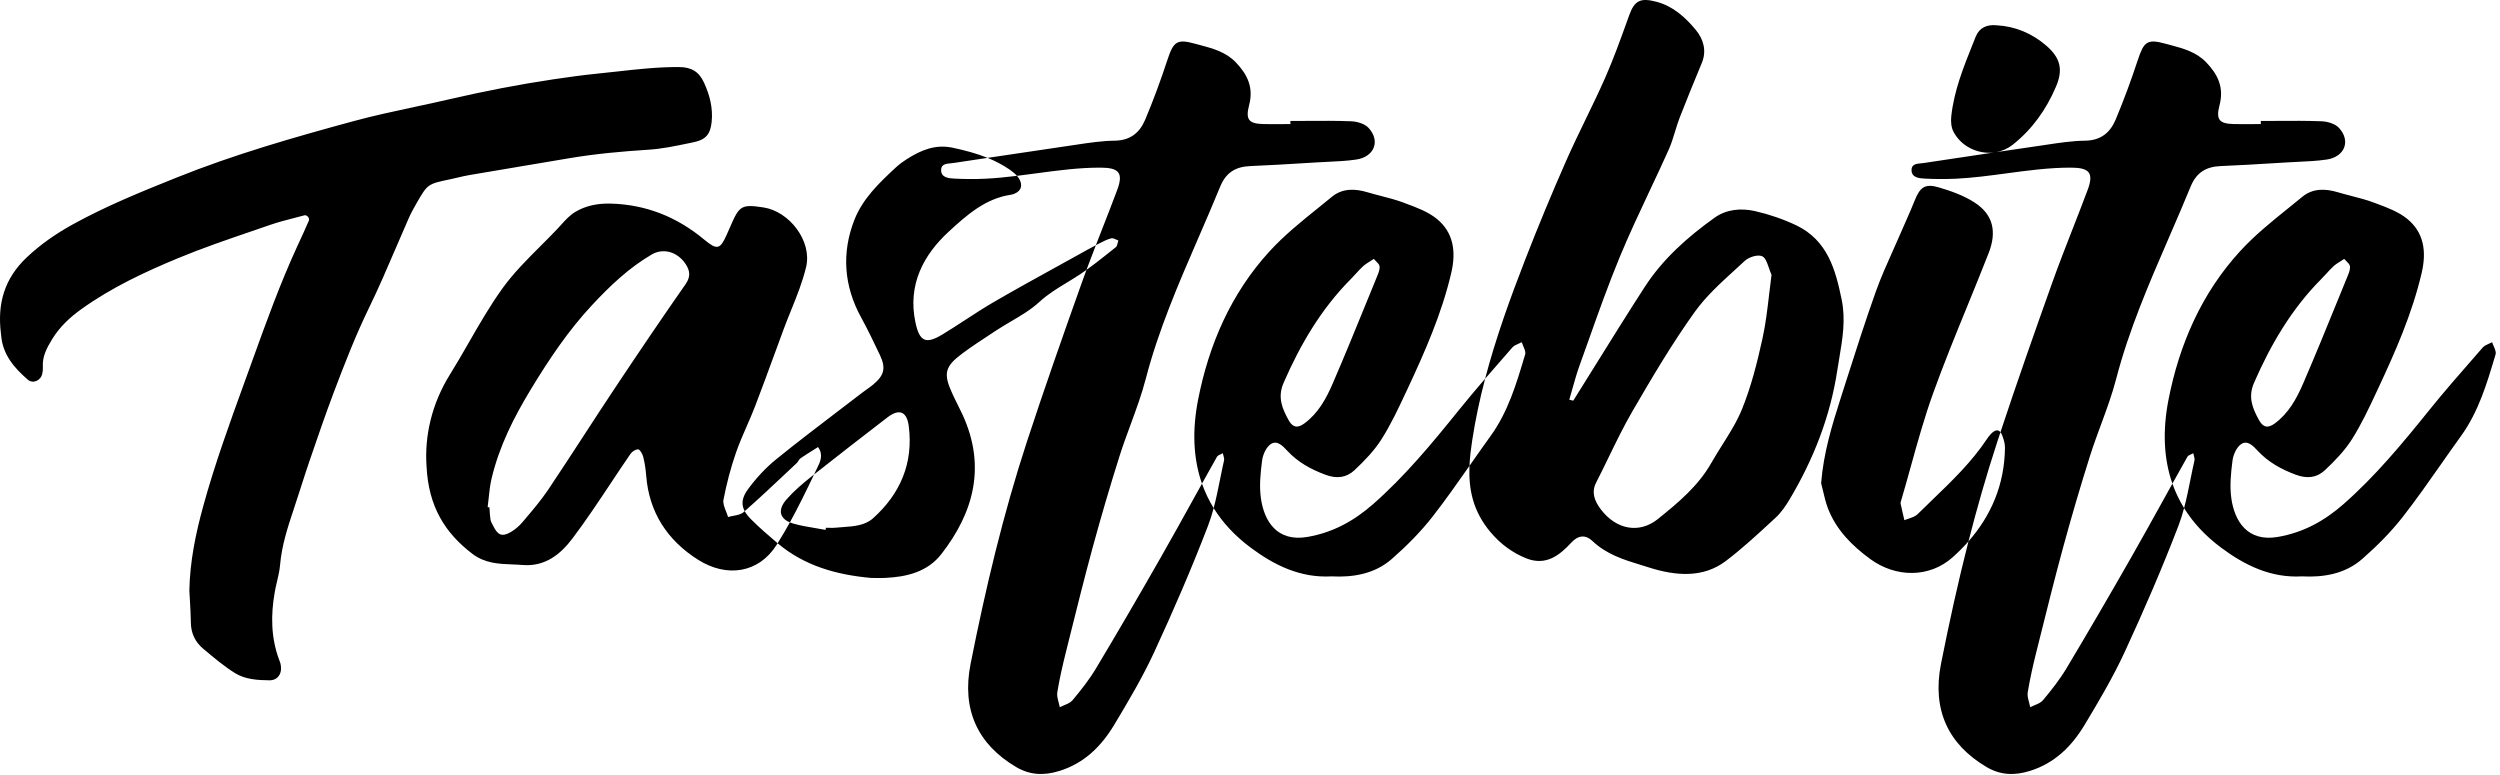 <svg width="129" height="40" viewBox="0 0 129 40" fill="none" xmlns="http://www.w3.org/2000/svg">
<path fill-rule="evenodd" clip-rule="evenodd" d="M89.053 28.947C87.886 29.831 86.482 29.727 85.075 29.278C84.939 29.234 84.803 29.193 84.667 29.151L84.666 29.151C83.785 28.881 82.9 28.609 82.163 27.91C81.829 27.592 81.445 27.6 81.081 27.996C80.49 28.638 79.778 29.221 78.752 28.809C78.055 28.529 77.44 28.084 76.919 27.469C75.992 26.375 75.775 25.226 75.825 24.037L75.874 23.968C76.218 23.476 76.563 22.984 76.914 22.498C77.814 21.254 78.245 19.808 78.675 18.364L78.698 18.287C78.734 18.167 78.668 18.016 78.602 17.864L78.602 17.864C78.572 17.794 78.542 17.725 78.521 17.658C78.47 17.686 78.414 17.71 78.358 17.734L78.358 17.734C78.237 17.787 78.116 17.839 78.038 17.929C77.917 18.067 77.796 18.205 77.675 18.344L77.67 18.349L77.665 18.355L77.664 18.357L77.663 18.358C77.319 18.752 76.974 19.146 76.632 19.542C77.183 17.439 77.919 15.407 78.701 13.394C79.365 11.683 80.069 9.99 80.806 8.315C81.127 7.586 81.474 6.871 81.82 6.155C82.165 5.444 82.51 4.733 82.829 4.009C83.247 3.061 83.601 2.078 83.955 1.097L83.955 1.097L84.067 0.786C84.344 0.018 84.653 -0.129 85.491 0.096C86.338 0.325 86.963 0.894 87.501 1.541C87.912 2.035 88.067 2.637 87.816 3.242L87.749 3.404C87.383 4.291 87.016 5.178 86.67 6.074C86.579 6.308 86.506 6.549 86.432 6.791C86.336 7.106 86.24 7.422 86.107 7.718C85.787 8.434 85.453 9.143 85.119 9.851L85.119 9.852L85.119 9.852L85.119 9.852L85.119 9.852L85.119 9.853L85.118 9.853C84.591 10.974 84.063 12.094 83.588 13.241C82.997 14.666 82.478 16.127 81.96 17.588L81.96 17.588L81.959 17.588L81.959 17.588C81.805 18.022 81.651 18.456 81.495 18.888C81.356 19.276 81.244 19.675 81.132 20.075C81.08 20.258 81.029 20.441 80.975 20.623L81.179 20.676C81.547 20.089 81.914 19.5 82.281 18.911L82.282 18.909L82.282 18.908C83.137 17.535 83.991 16.162 84.869 14.805C85.808 13.355 87.085 12.227 88.474 11.233C89.072 10.805 89.821 10.724 90.561 10.893C91.279 11.058 92.004 11.302 92.681 11.624C94.312 12.4 94.718 13.941 95.03 15.46C95.243 16.491 95.074 17.49 94.907 18.482C94.872 18.689 94.837 18.895 94.806 19.1C94.439 21.524 93.56 23.725 92.345 25.766C92.141 26.11 91.906 26.451 91.616 26.718L91.424 26.896L91.423 26.896C90.655 27.605 89.885 28.317 89.053 28.947ZM62.022 24.955C61.564 23.65 61.516 22.195 61.819 20.638C62.377 17.77 63.53 15.131 65.508 12.969C66.258 12.149 67.133 11.443 68.005 10.74L68.005 10.74L68.005 10.74C68.247 10.546 68.488 10.351 68.726 10.155C69.263 9.712 69.909 9.725 70.559 9.92C70.791 9.989 71.026 10.05 71.26 10.111L71.26 10.111C71.648 10.211 72.036 10.312 72.41 10.451L72.543 10.501C73.098 10.707 73.676 10.921 74.126 11.282C75.008 11.992 75.14 12.987 74.886 14.078C74.391 16.197 73.519 18.165 72.606 20.117L72.554 20.226C72.167 21.055 71.776 21.89 71.29 22.659C70.914 23.254 70.407 23.778 69.892 24.261C69.477 24.65 68.979 24.717 68.386 24.495C67.636 24.214 66.972 23.85 66.428 23.264C66.187 23.006 65.895 22.696 65.569 22.917C65.333 23.076 65.163 23.461 65.124 23.767C65.04 24.407 64.974 25.073 65.062 25.706C65.231 26.917 65.912 27.968 67.449 27.708C68.777 27.483 69.868 26.877 70.852 26.013C72.493 24.57 73.884 22.891 75.254 21.19C75.703 20.632 76.165 20.085 76.632 19.542C76.359 20.584 76.131 21.644 75.965 22.727C75.897 23.169 75.844 23.605 75.825 24.037C75.209 24.917 74.591 25.796 73.933 26.642C73.31 27.442 72.581 28.174 71.819 28.841C70.932 29.618 69.82 29.799 68.707 29.741C67.097 29.831 65.753 29.164 64.548 28.268C63.727 27.658 63.091 26.971 62.625 26.218C62.755 25.733 62.854 25.236 62.954 24.74L62.954 24.739C63.02 24.412 63.086 24.085 63.16 23.761C63.178 23.683 63.154 23.596 63.129 23.509L63.129 23.509L63.129 23.509L63.129 23.509L63.129 23.509L63.129 23.509L63.129 23.509L63.129 23.509C63.118 23.468 63.107 23.428 63.1 23.388C63.067 23.407 63.029 23.423 62.992 23.439C62.911 23.474 62.83 23.509 62.795 23.571C62.536 24.031 62.279 24.493 62.022 24.955ZM50.959 8.146L50.961 8.146C52.342 7.938 53.722 7.731 55.104 7.531C55.25 7.51 55.396 7.488 55.542 7.466L55.542 7.466L55.542 7.466L55.542 7.466L55.542 7.466L55.542 7.466L55.542 7.466L55.542 7.466L55.542 7.466L55.542 7.466C56.201 7.367 56.861 7.267 57.522 7.259C58.326 7.248 58.811 6.843 59.091 6.177C59.514 5.173 59.891 4.145 60.233 3.108C60.55 2.148 60.717 1.993 61.674 2.258C61.758 2.281 61.843 2.304 61.927 2.326C62.588 2.503 63.252 2.68 63.77 3.219C64.38 3.855 64.693 4.526 64.452 5.437C64.259 6.172 64.446 6.38 65.164 6.4C65.491 6.409 65.819 6.407 66.146 6.404L66.146 6.404C66.292 6.403 66.439 6.402 66.585 6.402L66.584 6.242C66.873 6.242 67.163 6.24 67.452 6.238C68.209 6.233 68.966 6.228 69.722 6.258C70.03 6.27 70.422 6.386 70.62 6.601C71.24 7.276 70.913 8.097 69.98 8.233C69.491 8.305 68.996 8.328 68.5 8.351L68.5 8.351L68.5 8.351L68.5 8.351L68.5 8.351L68.5 8.351L68.5 8.351L68.5 8.351L68.499 8.351L68.499 8.351C68.318 8.36 68.137 8.368 67.957 8.379C67.724 8.393 67.492 8.407 67.26 8.421C66.348 8.477 65.436 8.532 64.522 8.569C63.776 8.6 63.268 8.883 62.962 9.629C62.602 10.508 62.224 11.38 61.846 12.252L61.846 12.252L61.846 12.252L61.846 12.252L61.846 12.252L61.846 12.252L61.846 12.252L61.846 12.252L61.846 12.252L61.846 12.252C60.812 14.637 59.778 17.021 59.118 19.559C58.91 20.357 58.624 21.134 58.338 21.911L58.338 21.911L58.338 21.911C58.14 22.447 57.943 22.983 57.77 23.527C57.276 25.09 56.814 26.664 56.383 28.245C55.959 29.802 55.569 31.369 55.178 32.936L55.009 33.616C54.835 34.312 54.672 35.014 54.557 35.722C54.53 35.889 54.578 36.068 54.627 36.248C54.649 36.329 54.671 36.41 54.686 36.491C54.756 36.454 54.832 36.423 54.908 36.391L54.908 36.391C55.074 36.323 55.24 36.254 55.343 36.131C55.779 35.61 56.206 35.07 56.555 34.487C57.693 32.587 58.807 30.672 59.904 28.748C60.472 27.753 61.028 26.75 61.583 25.747L61.583 25.747C61.729 25.483 61.876 25.219 62.022 24.955C62.176 25.393 62.376 25.815 62.625 26.218C62.543 26.527 62.448 26.833 62.334 27.13C61.489 29.331 60.552 31.498 59.563 33.637C58.962 34.937 58.229 36.178 57.49 37.406C56.827 38.508 55.951 39.38 54.671 39.779C53.874 40.028 53.148 40.001 52.43 39.577C50.458 38.412 49.611 36.63 50.083 34.251C50.849 30.391 51.756 26.558 52.981 22.816C53.884 20.057 54.849 17.317 55.823 14.582C55.901 14.363 55.981 14.145 56.062 13.926C56.37 13.706 56.671 13.474 56.968 13.238L57.579 12.752C57.635 12.708 57.655 12.617 57.675 12.527L57.675 12.526C57.684 12.485 57.693 12.444 57.706 12.407C57.667 12.394 57.627 12.376 57.587 12.358C57.499 12.318 57.411 12.278 57.339 12.297C57.131 12.351 56.934 12.452 56.741 12.552L56.693 12.576C56.644 12.601 56.595 12.627 56.547 12.652C56.655 12.372 56.765 12.092 56.874 11.812L56.875 11.809C57.137 11.139 57.399 10.47 57.65 9.796C57.976 8.921 57.736 8.653 56.797 8.65C55.678 8.647 54.575 8.796 53.472 8.944L53.472 8.944L53.472 8.944L53.472 8.944L53.472 8.944L53.472 8.944L53.472 8.944L53.472 8.944L53.472 8.944L53.472 8.944C53.14 8.989 52.808 9.033 52.476 9.074C52.366 8.948 52.225 8.84 52.09 8.746C51.73 8.5 51.351 8.305 50.959 8.146ZM38.427 26.376C38.235 26.021 38.283 25.671 38.599 25.241C39.018 24.67 39.514 24.133 40.062 23.69C41.116 22.837 42.194 22.015 43.272 21.193C43.678 20.884 44.084 20.575 44.488 20.264C44.566 20.204 44.647 20.147 44.727 20.09L44.727 20.09L44.727 20.09L44.727 20.09L44.728 20.089L44.728 20.089L44.728 20.089L44.728 20.089L44.728 20.089L44.728 20.089L44.728 20.089L44.728 20.089L44.728 20.089L44.728 20.089L44.728 20.089L44.728 20.089L44.728 20.089L44.728 20.089L44.728 20.089L44.728 20.089L44.729 20.089L44.729 20.089L44.729 20.089C44.842 20.008 44.956 19.928 45.062 19.839C45.633 19.361 45.721 18.986 45.399 18.31C45.091 17.662 44.782 17.013 44.437 16.386C43.541 14.755 43.42 13.046 44.088 11.341C44.516 10.251 45.373 9.427 46.226 8.64C46.401 8.479 46.594 8.336 46.794 8.209C47.524 7.748 48.262 7.427 49.181 7.627C49.793 7.76 50.391 7.916 50.959 8.146C50.372 8.235 49.785 8.323 49.198 8.411C49.154 8.417 49.106 8.422 49.057 8.426C48.821 8.448 48.565 8.472 48.561 8.765C48.554 9.166 48.948 9.201 49.244 9.216C49.781 9.244 50.322 9.246 50.861 9.221C51.401 9.194 51.939 9.139 52.476 9.074C52.521 9.125 52.561 9.179 52.594 9.236C52.767 9.54 52.72 9.836 52.352 9.992C52.289 10.018 52.224 10.04 52.157 10.05C50.841 10.242 49.865 11.116 48.962 11.946C47.647 13.153 46.832 14.692 47.233 16.617C47.442 17.621 47.764 17.78 48.621 17.263C49.024 17.019 49.42 16.761 49.815 16.504C50.298 16.189 50.782 15.874 51.28 15.585C52.331 14.974 53.395 14.387 54.46 13.8L54.46 13.8L54.461 13.8C54.878 13.569 55.296 13.339 55.713 13.107C55.989 12.953 56.266 12.799 56.547 12.652C56.382 13.076 56.22 13.5 56.062 13.926C55.948 14.008 55.833 14.087 55.717 14.165C55.498 14.31 55.276 14.445 55.053 14.58C54.56 14.879 54.068 15.178 53.626 15.585C53.196 15.981 52.683 16.282 52.169 16.584C51.922 16.73 51.675 16.875 51.436 17.031C51.354 17.086 51.271 17.14 51.188 17.194L51.188 17.194L51.188 17.194C50.676 17.529 50.163 17.863 49.672 18.227C48.748 18.912 48.665 19.269 49.135 20.3C49.221 20.49 49.314 20.676 49.407 20.862C49.498 21.042 49.588 21.223 49.672 21.407C50.88 24.049 50.262 26.423 48.571 28.594C47.851 29.517 46.78 29.769 45.665 29.821C45.586 29.824 45.507 29.826 45.428 29.826C45.345 29.826 45.263 29.825 45.18 29.824H45.18H45.18H45.179H45.179H45.179C45.104 29.823 45.029 29.822 44.954 29.822C43.186 29.664 41.522 29.209 40.125 28.032C40.346 27.68 40.556 27.321 40.758 26.955C40.808 26.976 40.863 26.995 40.922 27.013C41.3 27.123 41.691 27.188 42.082 27.252L42.082 27.252C42.255 27.281 42.428 27.31 42.6 27.342L42.617 27.232C42.67 27.232 42.724 27.233 42.778 27.235C42.894 27.238 43.01 27.241 43.124 27.229C43.252 27.216 43.382 27.206 43.513 27.197C44.068 27.158 44.634 27.117 45.056 26.737C46.45 25.483 47.138 23.902 46.892 21.986C46.793 21.223 46.394 21.074 45.791 21.538C44.524 22.514 43.259 23.49 42.005 24.483L42.119 24.245C42.134 24.213 42.151 24.18 42.168 24.145C42.316 23.848 42.506 23.466 42.209 23.068C42.127 23.12 42.044 23.172 41.962 23.224L41.962 23.224L41.962 23.224L41.962 23.224L41.961 23.225L41.961 23.225C41.74 23.363 41.519 23.502 41.304 23.649C41.261 23.679 41.231 23.728 41.2 23.777C41.175 23.817 41.15 23.858 41.117 23.889C40.918 24.075 40.72 24.262 40.522 24.449C39.83 25.1 39.139 25.751 38.427 26.376ZM42.005 24.483C41.608 25.317 41.202 26.15 40.758 26.955C40.212 26.728 40.136 26.279 40.584 25.77C40.964 25.337 41.409 24.957 41.86 24.599L42.005 24.483ZM38.427 26.376C38.501 26.514 38.611 26.652 38.755 26.796C39.184 27.226 39.645 27.625 40.109 28.018L40.125 28.032C40.103 28.066 40.081 28.101 40.06 28.135C39.155 29.554 37.52 29.831 36.021 28.883C34.446 27.887 33.492 26.452 33.343 24.539C33.318 24.219 33.271 23.896 33.193 23.582C33.156 23.432 33.02 23.191 32.935 23.187C32.795 23.181 32.615 23.3 32.529 23.426C32.187 23.923 31.853 24.426 31.519 24.929L31.519 24.929L31.519 24.929L31.519 24.929L31.519 24.929L31.519 24.929L31.519 24.929L31.519 24.929L31.519 24.929L31.519 24.929L31.519 24.929L31.519 24.929L31.519 24.929L31.519 24.929C30.875 25.898 30.231 26.867 29.534 27.791C28.924 28.598 28.13 29.247 26.972 29.154C26.795 29.139 26.618 29.132 26.441 29.125H26.441H26.441H26.441H26.441H26.441H26.441H26.441H26.441H26.44H26.44H26.44H26.44H26.44C25.73 29.098 25.023 29.07 24.372 28.575C22.967 27.505 22.11 26.143 22.01 24.065C21.9 22.512 22.273 20.843 23.208 19.34C23.548 18.794 23.87 18.234 24.192 17.674L24.192 17.674L24.192 17.673C24.742 16.717 25.291 15.762 25.929 14.877C26.5 14.085 27.193 13.393 27.887 12.7L27.887 12.7C28.173 12.414 28.459 12.128 28.737 11.836C28.805 11.764 28.871 11.69 28.938 11.616L28.938 11.616C29.168 11.362 29.399 11.106 29.68 10.937C30.227 10.61 30.848 10.486 31.526 10.506C33.314 10.558 34.909 11.172 36.348 12.372C36.994 12.911 37.162 12.866 37.484 12.142L37.492 12.126C37.56 11.973 37.628 11.821 37.694 11.668C38.151 10.604 38.273 10.534 39.391 10.703C40.734 10.906 41.913 12.441 41.596 13.774C41.413 14.544 41.117 15.276 40.821 16.009C40.689 16.335 40.557 16.662 40.435 16.991C40.286 17.395 40.138 17.799 39.99 18.203L39.989 18.204L39.989 18.205L39.989 18.205L39.989 18.206L39.989 18.207L39.988 18.207L39.988 18.208L39.988 18.209L39.988 18.209L39.987 18.21L39.987 18.21C39.649 19.133 39.311 20.056 38.959 20.973C38.825 21.321 38.676 21.661 38.527 22.002L38.527 22.002L38.527 22.002L38.527 22.002L38.527 22.002C38.33 22.453 38.133 22.904 37.972 23.37C37.702 24.152 37.49 24.965 37.331 25.787C37.296 25.966 37.38 26.178 37.464 26.39C37.502 26.487 37.541 26.584 37.568 26.678C37.653 26.653 37.745 26.636 37.837 26.618C38.037 26.581 38.237 26.543 38.371 26.425L38.427 26.376ZM13.903 35.104C14.359 35.108 14.588 34.716 14.474 34.245C14.462 34.193 14.442 34.143 14.423 34.093L14.423 34.093C14.415 34.074 14.408 34.056 14.401 34.038C13.98 32.901 13.968 31.737 14.176 30.56C14.207 30.379 14.249 30.2 14.291 30.021L14.291 30.021C14.359 29.734 14.426 29.447 14.451 29.156C14.537 28.155 14.841 27.218 15.155 26.279C15.279 25.91 15.398 25.539 15.517 25.168C15.666 24.701 15.816 24.235 15.975 23.771L16.036 23.595C16.42 22.473 16.805 21.352 17.224 20.243C17.782 18.769 18.351 17.301 19.043 15.881C19.537 14.868 19.981 13.831 20.426 12.794C20.646 12.28 20.867 11.766 21.093 11.255C21.211 10.988 21.354 10.73 21.5 10.476C22.066 9.494 22.071 9.493 23.233 9.25L23.245 9.247C23.372 9.221 23.497 9.191 23.623 9.161L23.623 9.161L23.623 9.161L23.623 9.161L23.623 9.161L23.623 9.161L23.623 9.161L23.623 9.161L23.623 9.161L23.623 9.161L23.623 9.161L23.623 9.161L23.623 9.161L23.623 9.161L23.623 9.161L23.623 9.161L23.624 9.161L23.624 9.161L23.624 9.161L23.624 9.161L23.624 9.161L23.624 9.161L23.624 9.161L23.624 9.161L23.624 9.161L23.624 9.161C23.815 9.116 24.007 9.07 24.201 9.037C25.177 8.87 26.153 8.706 27.129 8.542L27.129 8.542L27.13 8.542L27.13 8.542L27.131 8.542L27.131 8.542L27.131 8.542L27.131 8.542L27.132 8.542C27.871 8.418 28.61 8.294 29.348 8.169C30.707 7.939 32.075 7.813 33.45 7.726C34.153 7.682 34.853 7.535 35.549 7.389L35.549 7.389C35.634 7.371 35.718 7.353 35.803 7.336C36.427 7.207 36.656 6.916 36.721 6.292C36.795 5.575 36.625 4.913 36.327 4.263C36.063 3.691 35.67 3.464 35.044 3.46C33.955 3.453 32.879 3.573 31.803 3.694C31.474 3.73 31.145 3.767 30.815 3.8C30.059 3.876 29.305 3.981 28.553 4.093C26.762 4.361 24.985 4.705 23.219 5.115C22.611 5.257 22 5.388 21.389 5.518C20.331 5.744 19.274 5.971 18.231 6.254C15.154 7.091 12.089 7.968 9.116 9.161C7.294 9.892 5.48 10.628 3.757 11.578C2.896 12.053 2.097 12.602 1.37 13.291C0.227 14.373 -0.141 15.668 0.046 17.185C0.051 17.221 0.055 17.258 0.058 17.295C0.134 18.293 0.729 18.979 1.431 19.588C1.701 19.824 2.11 19.639 2.183 19.273C2.204 19.166 2.219 19.053 2.212 18.945C2.173 18.397 2.418 17.951 2.687 17.507C3.076 16.867 3.61 16.372 4.205 15.946C5.755 14.836 7.471 14.033 9.214 13.311C10.445 12.801 11.709 12.369 12.972 11.937L12.972 11.937C13.291 11.828 13.61 11.719 13.929 11.608C14.355 11.46 14.793 11.348 15.231 11.235L15.231 11.235C15.389 11.194 15.546 11.153 15.704 11.111C15.838 11.075 15.993 11.256 15.936 11.39C15.776 11.761 15.606 12.129 15.437 12.496L15.348 12.689C14.459 14.618 13.738 16.616 13.019 18.612L12.94 18.831C12.829 19.139 12.716 19.448 12.605 19.756L12.604 19.757L12.604 19.757L12.604 19.757L12.604 19.757L12.604 19.758L12.604 19.758L12.604 19.758L12.604 19.758L12.604 19.759L12.604 19.759L12.604 19.759L12.604 19.759L12.604 19.759C11.841 21.862 11.078 23.965 10.484 26.127C10.093 27.549 9.798 28.985 9.771 30.472C9.779 30.639 9.789 30.805 9.799 30.972C9.821 31.356 9.844 31.739 9.848 32.123C9.854 32.68 10.076 33.13 10.481 33.471L10.529 33.511L10.53 33.511C11.042 33.943 11.559 34.378 12.123 34.73C12.652 35.059 13.291 35.098 13.903 35.104ZM25.441 27.12C25.679 27.615 25.902 27.714 26.343 27.462C26.572 27.331 26.786 27.149 26.958 26.945L27.021 26.87L27.118 26.756C27.525 26.276 27.933 25.794 28.285 25.271C28.913 24.334 29.529 23.388 30.145 22.441C30.679 21.62 31.214 20.799 31.757 19.984C32.946 18.198 34.148 16.42 35.376 14.663C35.644 14.278 35.613 13.966 35.361 13.599C34.935 12.981 34.215 12.79 33.629 13.132C32.457 13.816 31.48 14.746 30.557 15.735C29.331 17.047 28.331 18.54 27.389 20.094C26.514 21.537 25.759 23.024 25.362 24.708C25.286 25.031 25.251 25.367 25.215 25.704V25.704C25.199 25.859 25.183 26.013 25.163 26.166L25.253 26.181C25.259 26.243 25.263 26.305 25.267 26.367L25.267 26.367V26.367V26.367V26.367V26.367V26.367V26.367V26.367V26.368V26.368V26.368V26.368V26.368C25.277 26.519 25.287 26.67 25.311 26.82C25.324 26.896 25.363 26.969 25.401 27.043L25.401 27.043C25.415 27.068 25.429 27.094 25.441 27.12ZM67.306 21.849C66.926 22.128 66.688 22.035 66.489 21.674C66.157 21.072 65.912 20.491 66.234 19.753C67.1 17.768 68.175 15.937 69.703 14.399C69.792 14.31 69.877 14.217 69.962 14.124L69.962 14.124C70.083 13.991 70.204 13.859 70.335 13.738C70.433 13.648 70.547 13.576 70.681 13.493C70.745 13.452 70.815 13.409 70.889 13.359C70.926 13.403 70.966 13.444 71.006 13.483C71.09 13.567 71.168 13.643 71.183 13.731C71.209 13.883 71.139 14.063 71.076 14.216C70.898 14.651 70.72 15.086 70.543 15.521L70.543 15.522L70.542 15.523L70.542 15.523L70.542 15.523C69.96 16.951 69.378 18.379 68.766 19.794C68.429 20.571 68.022 21.321 67.306 21.849ZM85.553 26.777C84.598 27.55 83.403 27.339 82.603 26.283C82.274 25.848 82.105 25.402 82.36 24.903C82.578 24.477 82.788 24.045 82.998 23.613L82.998 23.613L82.998 23.613C83.394 22.799 83.789 21.985 84.241 21.208C85.252 19.468 86.278 17.728 87.445 16.101C88.026 15.291 88.776 14.607 89.522 13.928C89.691 13.773 89.861 13.618 90.028 13.463C90.241 13.264 90.709 13.113 90.94 13.228C91.097 13.306 91.183 13.556 91.275 13.822C91.317 13.943 91.36 14.068 91.411 14.181C91.365 14.519 91.326 14.859 91.286 15.198L91.286 15.199L91.286 15.199C91.197 15.961 91.108 16.724 90.945 17.463C90.673 18.705 90.359 19.951 89.889 21.11C89.624 21.762 89.247 22.36 88.87 22.957C88.676 23.265 88.482 23.574 88.302 23.89C87.623 25.086 86.593 25.938 85.553 26.777ZM102.881 7.869C102.067 7.965 101.2 7.567 100.796 6.791C100.68 6.568 100.657 6.261 100.685 6.003C100.827 4.686 101.314 3.471 101.8 2.259C101.848 2.139 101.896 2.019 101.944 1.898C102.132 1.426 102.526 1.255 103.025 1.305C103.997 1.358 104.861 1.726 105.593 2.36C106.325 2.995 106.462 3.598 106.088 4.474C105.584 5.654 104.857 6.682 103.847 7.475C103.596 7.673 103.307 7.796 103.007 7.85L102.881 7.869ZM103.223 22.302C104.078 19.716 104.983 17.148 105.897 14.582C106.229 13.651 106.589 12.73 106.949 11.809L106.95 11.808L106.95 11.807C107.211 11.138 107.473 10.469 107.724 9.796C108.05 8.921 107.81 8.653 106.87 8.65C105.752 8.647 104.649 8.796 103.546 8.944C102.678 9.061 101.809 9.178 100.934 9.221C100.396 9.246 99.855 9.244 99.317 9.216C99.022 9.201 98.628 9.166 98.635 8.765C98.639 8.472 98.895 8.448 99.131 8.426C99.18 8.422 99.228 8.417 99.272 8.411C99.859 8.323 100.446 8.235 101.033 8.146L101.035 8.146L101.038 8.146C101.652 8.053 102.267 7.961 102.881 7.869C102.923 7.864 102.965 7.858 103.007 7.85C103.731 7.743 104.454 7.636 105.178 7.531C105.324 7.51 105.47 7.488 105.616 7.466C106.274 7.367 106.935 7.267 107.596 7.259C108.4 7.248 108.885 6.843 109.165 6.177C109.588 5.173 109.964 4.145 110.307 3.108C110.624 2.148 110.79 1.993 111.747 2.258C111.832 2.281 111.916 2.304 112.001 2.326L112.001 2.326C112.661 2.503 113.325 2.68 113.844 3.219C114.454 3.855 114.766 4.526 114.526 5.437C114.333 6.172 114.519 6.38 115.238 6.4C115.565 6.409 115.892 6.407 116.22 6.404L116.22 6.404C116.366 6.403 116.512 6.402 116.658 6.402L116.658 6.242C116.947 6.242 117.236 6.24 117.526 6.238C118.283 6.233 119.04 6.228 119.796 6.258C120.104 6.27 120.496 6.386 120.693 6.601C121.313 7.276 120.987 8.097 120.053 8.233C119.565 8.305 119.069 8.328 118.574 8.351C118.393 8.36 118.211 8.368 118.03 8.379C117.798 8.393 117.567 8.407 117.335 8.421L117.334 8.421C116.421 8.477 115.509 8.532 114.596 8.569C113.849 8.6 113.341 8.883 113.036 9.629C112.676 10.508 112.298 11.38 111.92 12.252C110.886 14.637 109.852 17.021 109.192 19.559C108.984 20.357 108.698 21.134 108.411 21.911L108.411 21.911C108.214 22.447 108.016 22.983 107.844 23.527C107.35 25.09 106.888 26.664 106.457 28.245C106.033 29.802 105.642 31.369 105.252 32.935L105.252 32.935L105.082 33.616C104.908 34.312 104.746 35.014 104.631 35.722C104.603 35.889 104.652 36.068 104.701 36.248L104.701 36.248C104.723 36.329 104.745 36.41 104.76 36.491C104.83 36.454 104.906 36.423 104.981 36.391C105.148 36.323 105.314 36.254 105.417 36.131C105.853 35.61 106.28 35.07 106.629 34.487C107.766 32.587 108.88 30.672 109.978 28.748C110.546 27.753 111.101 26.75 111.657 25.747C111.803 25.483 111.949 25.219 112.096 24.955C112.25 25.393 112.45 25.815 112.699 26.218C112.616 26.527 112.522 26.833 112.408 27.13C111.563 29.331 110.626 31.498 109.637 33.637C109.036 34.937 108.303 36.178 107.564 37.406C106.901 38.508 106.024 39.38 104.745 39.779C103.948 40.028 103.221 40.001 102.503 39.577C100.532 38.412 99.685 36.63 100.156 34.251C100.577 32.134 101.039 30.025 101.573 27.935C102.741 26.606 103.438 25.001 103.456 23.097C103.458 22.897 103.396 22.688 103.326 22.498C103.296 22.415 103.262 22.35 103.223 22.302ZM103.223 22.302C103.167 22.474 103.111 22.645 103.054 22.816C102.501 24.506 102.013 26.214 101.573 27.935C101.321 28.222 101.047 28.496 100.754 28.758C99.548 29.831 97.816 29.806 96.506 28.847C95.571 28.163 94.74 27.339 94.313 26.207C94.208 25.927 94.139 25.632 94.07 25.338C94.038 25.203 94.006 25.068 93.971 24.934C94.09 23.386 94.53 21.942 94.992 20.505C95.08 20.229 95.168 19.954 95.256 19.678C95.749 18.134 96.243 16.589 96.786 15.063C97.047 14.329 97.367 13.616 97.687 12.903L97.687 12.903C97.829 12.586 97.971 12.27 98.108 11.951C98.184 11.774 98.262 11.598 98.34 11.421C98.496 11.068 98.652 10.715 98.794 10.357C99.069 9.662 99.325 9.461 100.03 9.666C100.671 9.853 101.328 10.088 101.886 10.448C102.867 11.08 103.037 11.977 102.615 13.056C102.261 13.963 101.893 14.864 101.525 15.766C100.912 17.265 100.3 18.764 99.751 20.287C99.301 21.537 98.944 22.821 98.588 24.106C98.431 24.67 98.274 25.234 98.109 25.796C98.106 25.807 98.103 25.818 98.099 25.829C98.081 25.886 98.063 25.945 98.073 25.997C98.116 26.209 98.166 26.419 98.216 26.629L98.216 26.629L98.216 26.629L98.216 26.629C98.233 26.7 98.249 26.77 98.266 26.841C98.339 26.81 98.417 26.784 98.495 26.758C98.664 26.702 98.832 26.646 98.946 26.534C99.2 26.282 99.457 26.035 99.714 25.787C100.73 24.809 101.746 23.831 102.535 22.639C102.592 22.554 102.654 22.471 102.725 22.398C102.933 22.181 103.099 22.147 103.223 22.302ZM112.699 26.218C113.165 26.971 113.8 27.658 114.621 28.268C115.827 29.164 117.171 29.831 118.78 29.741C119.894 29.799 121.006 29.618 121.893 28.841C122.655 28.174 123.384 27.442 124.006 26.642C124.682 25.774 125.315 24.871 125.948 23.968L125.948 23.967C126.292 23.476 126.637 22.984 126.988 22.498C127.888 21.254 128.318 19.808 128.749 18.364L128.771 18.287C128.807 18.167 128.742 18.016 128.676 17.864C128.646 17.795 128.615 17.725 128.595 17.658C128.543 17.686 128.487 17.71 128.431 17.734C128.311 17.787 128.19 17.839 128.112 17.929C127.987 18.071 127.863 18.213 127.739 18.355L127.739 18.356C126.922 19.289 126.105 20.223 125.327 21.19C123.958 22.891 122.567 24.57 120.925 26.013C119.941 26.877 118.85 27.483 117.523 27.708C115.985 27.968 115.305 26.917 115.135 25.706C115.048 25.073 115.114 24.407 115.197 23.767C115.237 23.461 115.407 23.076 115.643 22.917C115.968 22.696 116.261 23.006 116.501 23.264C117.046 23.85 117.71 24.214 118.46 24.495C119.052 24.717 119.551 24.65 119.966 24.261C120.481 23.778 120.988 23.254 121.364 22.659C121.85 21.89 122.241 21.055 122.628 20.226L122.679 20.117C123.593 18.165 124.465 16.197 124.959 14.078C125.214 12.987 125.082 11.992 124.199 11.282C123.75 10.921 123.172 10.707 122.616 10.501L122.484 10.451C122.11 10.312 121.722 10.211 121.334 10.111C121.099 10.05 120.865 9.989 120.633 9.92C119.983 9.725 119.337 9.712 118.8 10.155C118.561 10.351 118.32 10.546 118.079 10.74L118.079 10.74C117.206 11.443 116.331 12.149 115.582 12.969C113.604 15.131 112.45 17.77 111.892 20.638C111.59 22.195 111.638 23.65 112.096 24.955C112.352 24.493 112.61 24.031 112.869 23.571C112.903 23.509 112.985 23.474 113.066 23.439C113.103 23.423 113.14 23.407 113.173 23.388C113.18 23.428 113.192 23.468 113.203 23.509C113.227 23.596 113.251 23.683 113.234 23.761C113.16 24.084 113.094 24.412 113.028 24.739L113.028 24.74C112.928 25.236 112.828 25.733 112.699 26.218ZM116.563 21.674C116.761 22.035 117 22.128 117.38 21.849C118.096 21.321 118.503 20.571 118.84 19.794C119.452 18.379 120.034 16.951 120.616 15.522C120.794 15.087 120.971 14.651 121.149 14.216C121.212 14.063 121.282 13.883 121.256 13.731C121.241 13.643 121.164 13.567 121.079 13.483C121.04 13.444 120.999 13.403 120.962 13.359C120.888 13.409 120.819 13.452 120.754 13.493C120.621 13.576 120.507 13.648 120.409 13.738C120.278 13.859 120.157 13.991 120.036 14.124C119.951 14.217 119.866 14.31 119.777 14.399C118.249 15.937 117.174 17.768 116.308 19.753C115.986 20.491 116.231 21.072 116.563 21.674Z" fill="black"/>
</svg>
